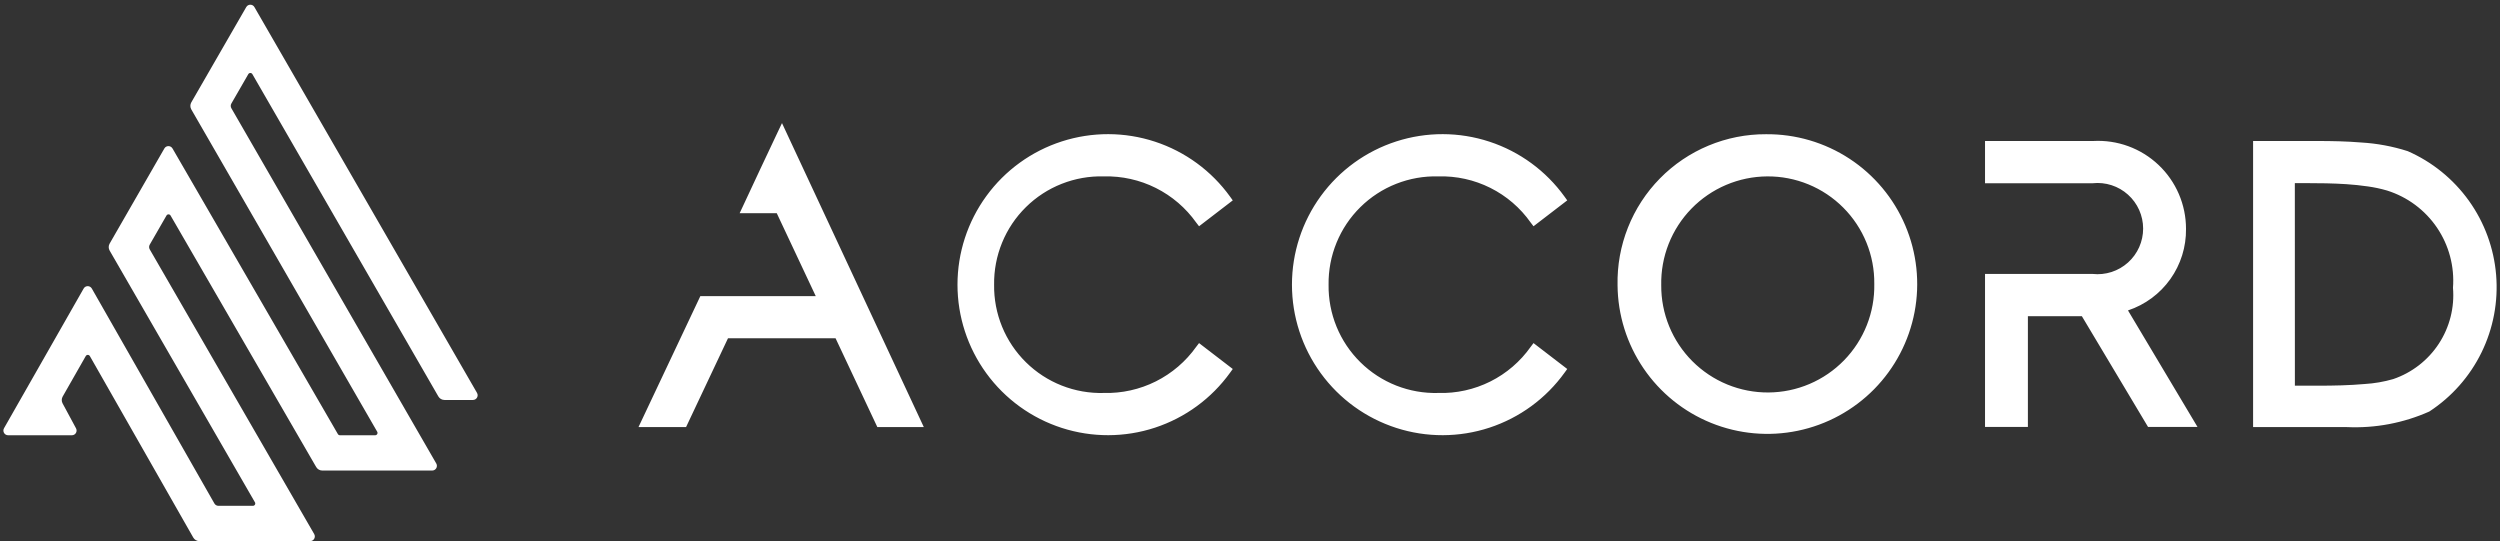 <svg width="231" height="50" viewBox="0 0 231 50" fill="none" xmlns="http://www.w3.org/2000/svg">
<rect x="0" y="0" width="231" height="50" fill="#333333" stroke="none"/>
<path fill-rule="evenodd" clip-rule="evenodd" d="M77.206 31.255H67.267L63.391 39.464H58.996L64.712 27.36H75.375L71.771 19.697H68.344L68.63 19.088C69.707 16.791 70.772 14.485 71.866 12.194L72.256 11.375L85.361 39.464H81.067L77.206 31.255ZM91.856 26.306C91.837 27.636 92.088 28.957 92.593 30.189C93.098 31.42 93.847 32.537 94.795 33.471C95.742 34.406 96.869 35.139 98.107 35.627C99.346 36.115 100.67 36.347 102 36.31C103.663 36.352 105.311 35.985 106.799 35.241C108.287 34.496 109.569 33.397 110.532 32.041L110.792 31.702L113.908 34.094L113.665 34.43C111.946 36.818 109.514 38.599 106.719 39.517C103.924 40.435 100.91 40.443 98.11 39.54C95.31 38.636 92.868 36.869 91.137 34.49C89.405 32.112 88.472 29.246 88.472 26.303C88.472 23.361 89.405 20.495 91.137 18.117C92.868 15.738 95.31 13.97 98.11 13.067C100.91 12.164 103.924 12.172 106.719 13.09C109.514 14.008 111.946 15.789 113.665 18.177L113.908 18.515L110.792 20.907L110.532 20.569C109.569 19.212 108.287 18.113 106.799 17.368C105.311 16.624 103.663 16.257 102 16.299C100.67 16.262 99.345 16.495 98.107 16.983C96.868 17.47 95.742 18.204 94.794 19.139C93.846 20.073 93.097 21.19 92.593 22.422C92.088 23.654 91.837 24.975 91.856 26.306ZM122.761 26.306C122.742 27.636 122.993 28.957 123.498 30.189C124.003 31.42 124.752 32.537 125.7 33.471C126.647 34.406 127.774 35.139 129.012 35.627C130.251 36.115 131.575 36.347 132.905 36.31C134.569 36.358 136.219 35.994 137.708 35.25C139.196 34.506 140.477 33.405 141.437 32.045L141.697 31.702L144.813 34.094L144.57 34.43C142.851 36.818 140.419 38.599 137.624 39.517C134.829 40.435 131.815 40.443 129.015 39.54C126.215 38.636 123.773 36.869 122.042 34.49C120.31 32.112 119.377 29.246 119.377 26.303C119.377 23.361 120.31 20.495 122.042 18.117C123.773 15.738 126.215 13.97 129.015 13.067C131.815 12.164 134.829 12.172 137.624 13.09C140.419 14.008 142.851 15.789 144.57 18.177L144.813 18.515L141.697 20.907L141.437 20.567C140.478 19.206 139.197 18.104 137.708 17.36C136.219 16.615 134.569 16.251 132.905 16.299C131.575 16.262 130.25 16.495 129.012 16.983C127.774 17.47 126.647 18.204 125.699 19.139C124.751 20.073 124.002 21.19 123.498 22.422C122.993 23.654 122.742 24.975 122.761 26.306ZM196.626 28.683L203.048 39.447H198.478L192.364 29.216H187.377V39.447H183.416V25.312H193.361C193.949 25.376 194.544 25.314 195.107 25.133C195.67 24.951 196.188 24.653 196.628 24.257C197.068 23.862 197.42 23.379 197.661 22.838C197.901 22.298 198.026 21.713 198.026 21.122C198.026 20.53 197.901 19.946 197.661 19.405C197.42 18.865 197.068 18.382 196.628 17.987C196.188 17.591 195.67 17.293 195.107 17.111C194.544 16.93 193.949 16.868 193.361 16.932H183.416V13.028H193.407C194.511 12.966 195.616 13.129 196.655 13.509C197.693 13.889 198.643 14.477 199.446 15.237C200.25 15.996 200.889 16.912 201.326 17.928C201.763 18.944 201.988 20.038 201.987 21.144C202.01 22.807 201.503 24.434 200.539 25.79C199.575 27.145 198.205 28.158 196.626 28.683ZM163.178 12.402C165.917 12.377 168.602 13.165 170.893 14.665C173.183 16.166 174.978 18.313 176.048 20.834C177.119 23.355 177.418 26.137 176.907 28.828C176.397 31.519 175.099 33.998 173.18 35.951C171.26 37.904 168.804 39.244 166.122 39.801C163.441 40.359 160.654 40.108 158.115 39.081C155.576 38.054 153.399 36.297 151.859 34.032C150.318 31.768 149.484 29.097 149.462 26.358C149.423 24.535 149.749 22.722 150.422 21.027C151.094 19.332 152.099 17.788 153.377 16.487C154.656 15.187 156.181 14.155 157.865 13.454C159.548 12.752 161.355 12.394 163.178 12.402ZM208.186 39.464V13.028H214.099C215.457 13.028 216.829 13.055 218.172 13.166C219.634 13.251 221.079 13.52 222.473 13.966C224.739 14.959 226.694 16.546 228.133 18.558C229.571 20.571 230.438 22.936 230.642 25.401C230.847 27.867 230.381 30.341 229.294 32.564C228.207 34.786 226.539 36.673 224.468 38.025C222.079 39.088 219.476 39.581 216.864 39.464H208.186ZM163.29 16.299C161.984 16.307 160.693 16.575 159.491 17.086C158.29 17.597 157.202 18.342 156.291 19.277C155.38 20.212 154.664 21.32 154.184 22.534C153.705 23.749 153.472 25.046 153.498 26.352C153.489 27.655 153.739 28.948 154.233 30.154C154.728 31.361 155.457 32.457 156.378 33.379C157.3 34.301 158.395 35.032 159.601 35.527C160.807 36.022 162.099 36.273 163.403 36.265C164.706 36.257 165.996 35.99 167.195 35.48C168.395 34.97 169.481 34.226 170.391 33.292C171.301 32.359 172.017 31.254 172.496 30.041C172.975 28.829 173.209 27.534 173.184 26.23C173.199 24.925 172.953 23.63 172.462 22.421C171.97 21.211 171.243 20.112 170.321 19.188C169.4 18.263 168.304 17.531 167.096 17.035C165.889 16.54 164.595 16.289 163.29 16.299ZM212.047 35.638H214.195C215.634 35.638 217.072 35.608 218.504 35.482C219.393 35.429 220.274 35.276 221.129 35.029C222.859 34.441 224.343 33.291 225.345 31.763C226.346 30.234 226.808 28.414 226.656 26.593C226.805 24.628 226.284 22.669 225.179 21.037C224.073 19.405 222.447 18.196 220.566 17.606C219.986 17.436 219.395 17.309 218.796 17.226C218.13 17.127 217.463 17.064 216.793 17.016C215.554 16.936 214.313 16.921 213.074 16.921H212.043L212.047 35.638Z" fill="white"/>
<path fill-rule="evenodd" clip-rule="evenodd" d="M22.754 0.653C22.921 0.363 23.34 0.363 23.507 0.653L44.077 36.305C44.244 36.595 44.035 36.957 43.7 36.957H41.069C40.836 36.957 40.621 36.833 40.504 36.631L23.32 6.852C23.236 6.707 23.027 6.707 22.943 6.852L21.378 9.567C21.3 9.701 21.3 9.867 21.378 10.001L40.312 42.827C40.479 43.116 40.27 43.478 39.935 43.478H29.78C29.547 43.478 29.332 43.355 29.215 43.153L15.76 19.915C15.676 19.77 15.467 19.77 15.383 19.915L13.835 22.606C13.758 22.741 13.758 22.906 13.835 23.041L29.032 49.348C29.199 49.638 28.99 50 28.655 50H18.424C18.19 50 17.974 49.874 17.858 49.671L8.302 32.901C8.219 32.755 8.008 32.755 7.924 32.901L5.791 36.643C5.68 36.838 5.677 37.077 5.784 37.275L7.025 39.577C7.181 39.866 6.972 40.218 6.643 40.218H0.748C0.415 40.218 0.205 39.858 0.371 39.568L7.729 26.66C7.896 26.367 8.317 26.367 8.484 26.66L19.81 46.52C19.887 46.656 20.032 46.739 20.188 46.739H23.369C23.536 46.739 23.641 46.558 23.557 46.413L10.132 23.156C10.016 22.955 10.015 22.707 10.132 22.505L15.186 13.719C15.352 13.429 15.771 13.428 15.939 13.718L31.22 40.109C31.259 40.176 31.331 40.218 31.409 40.218H34.666C34.833 40.218 34.938 40.037 34.854 39.892L17.676 10.11C17.56 9.909 17.56 9.66 17.676 9.459L22.754 0.653Z" fill="white"/>
</svg>
